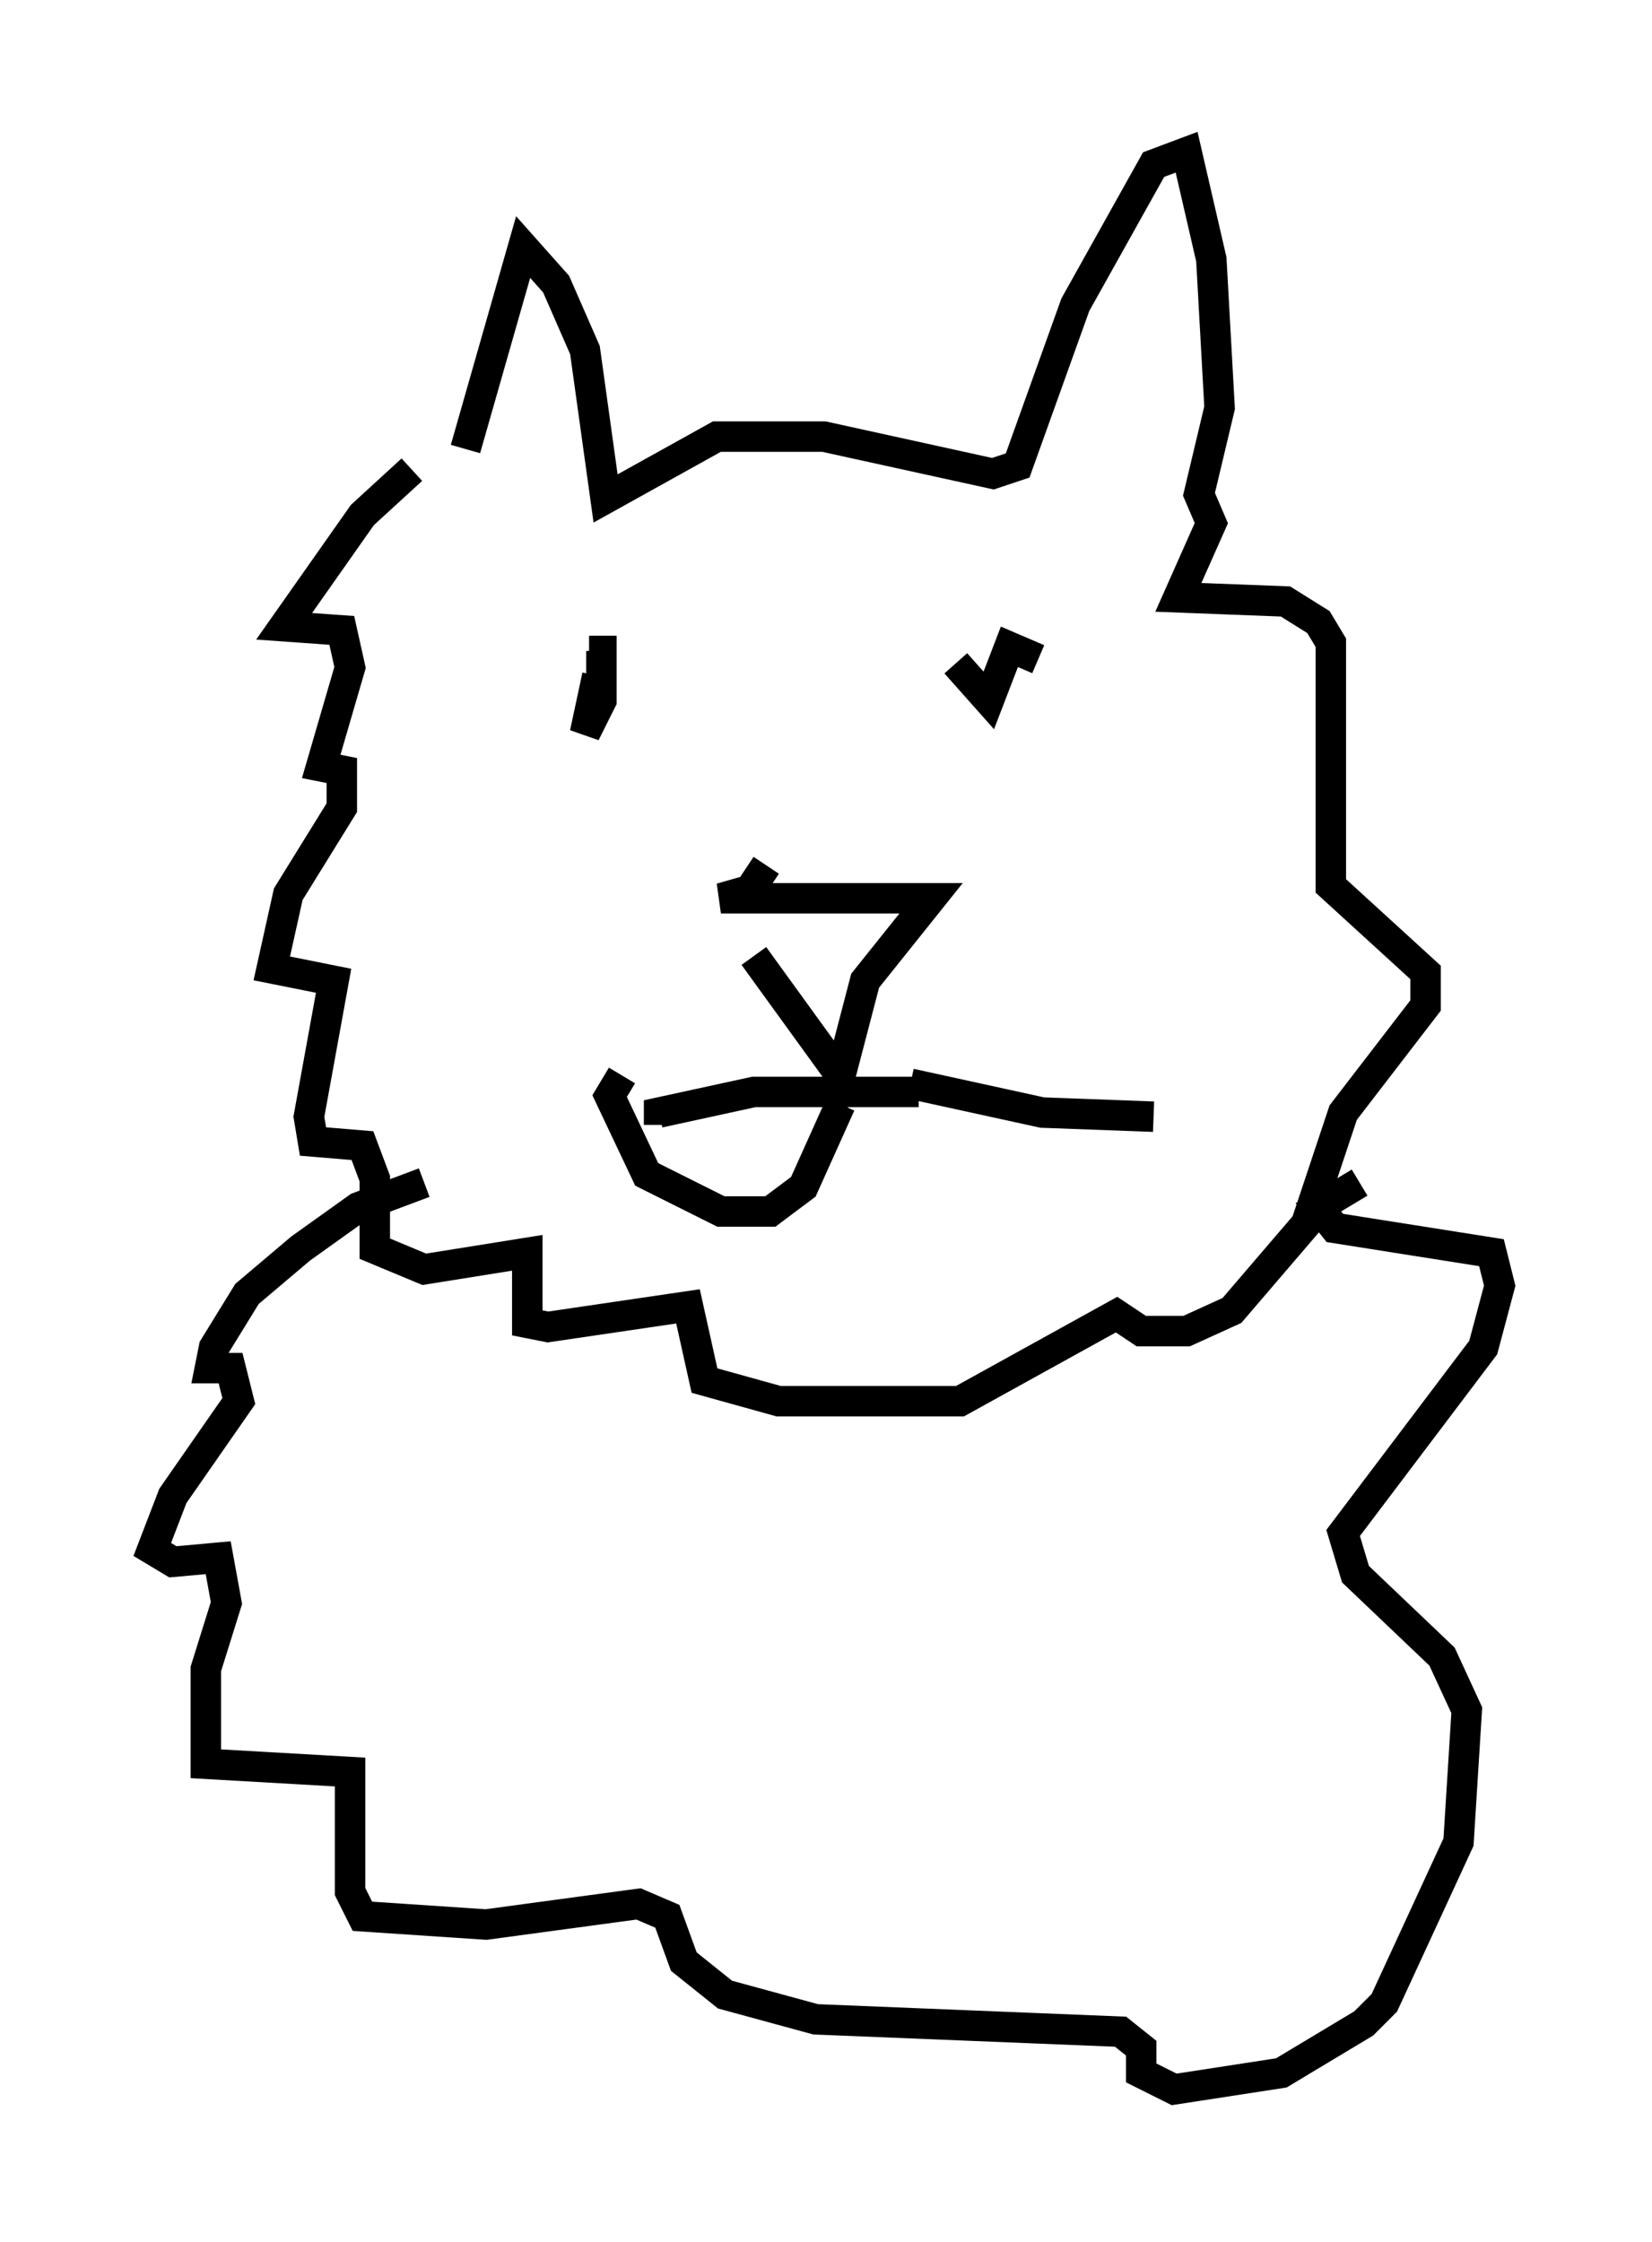 <?xml version="1.0" encoding="utf-8" ?>
<svg baseProfile="full" height="73.599" version="1.1" width="54.249" xmlns="http://www.w3.org/2000/svg" xmlns:ev="http://www.w3.org/2001/xml-events" xmlns:xlink="http://www.w3.org/1999/xlink"><defs /><rect fill="white" height="73.599" width="54.249" x="0" y="0" /><path d="M14.337, 15.69 m-0.812, -0.271 l-1.624, 1.488 -2.571, 3.654 l1.894, 0.135 0.271, 1.218 l-0.947, 3.248 0.677, 0.135 l0.0, 1.218 -1.759, 2.842 l-0.541, 2.436 2.03, 0.406 l-0.812, 4.465 0.135, 0.812 l1.624, 0.135 0.406, 1.083 l0.0, 2.3 1.624, 0.677 l3.383, -0.541 0.0, 2.3 l0.677, 0.135 4.601, -0.677 l0.541, 2.436 2.436, 0.677 l5.954, 0.0 5.142, -2.842 l0.812, 0.541 1.488, 0.0 l1.488, -0.677 2.436, -2.842 l1.218, -3.654 2.706, -3.518 l0.0, -1.083 -3.112, -2.842 l0.0, -7.984 -0.406, -0.677 l-1.083, -0.677 -3.518, -0.135 l1.083, -2.436 -0.406, -0.947 l0.677, -2.842 -0.271, -4.871 l-0.812, -3.518 -1.083, 0.406 l-2.571, 4.601 -1.894, 5.277 l-0.812, 0.271 -5.548, -1.218 l-3.518, 0.0 -3.654, 2.03 l-0.677, -4.871 -0.947, -2.165 l-1.083, -1.218 -1.894, 6.631 m4.33, 7.442 l-0.406, 1.894 0.541, -1.083 l0.0, -1.624 -0.406, 0.0 m14.75, 0.271 l-0.947, -0.406 -0.677, 1.759 l-1.083, -1.218 m-6.225, 6.631 l-0.541, 0.812 -0.947, 0.271 l6.901, 0.0 -2.165, 2.706 l-0.812, 3.112 -2.842, -3.924 m2.842, 4.871 l-1.218, 2.706 -1.083, 0.812 l-1.624, 0.0 -2.436, -1.218 l-1.218, -2.571 0.406, -0.677 m9.743, 0.541 l-5.413, 0.0 -3.112, 0.677 l0.0, 0.406 m8.254, -1.353 l4.33, 0.947 3.654, 0.135 m-23.951, 2.165 l-2.165, 0.812 -1.894, 1.353 l-1.759, 1.488 -1.083, 1.759 l-0.135, 0.677 0.677, 0.0 l0.271, 1.083 -2.165, 3.112 l-0.677, 1.759 0.677, 0.406 l1.488, -0.135 0.271, 1.488 l-0.677, 2.165 0.0, 3.112 l4.736, 0.271 0.0, 3.924 l0.406, 0.812 4.059, 0.271 l5.007, -0.677 0.947, 0.406 l0.541, 1.488 1.353, 1.083 l2.977, 0.812 10.013, 0.406 l0.677, 0.541 0.0, 0.812 l1.083, 0.541 3.518, -0.541 l2.706, -1.624 0.677, -0.677 l2.436, -5.277 0.271, -4.33 l-0.812, -1.759 -2.842, -2.706 l-0.406, -1.353 4.601, -6.089 l0.541, -2.03 -0.271, -1.083 l-5.142, -0.812 -0.541, -0.677 l1.353, -0.812 " fill="none" stroke="black" stroke-width="1" /></svg>
